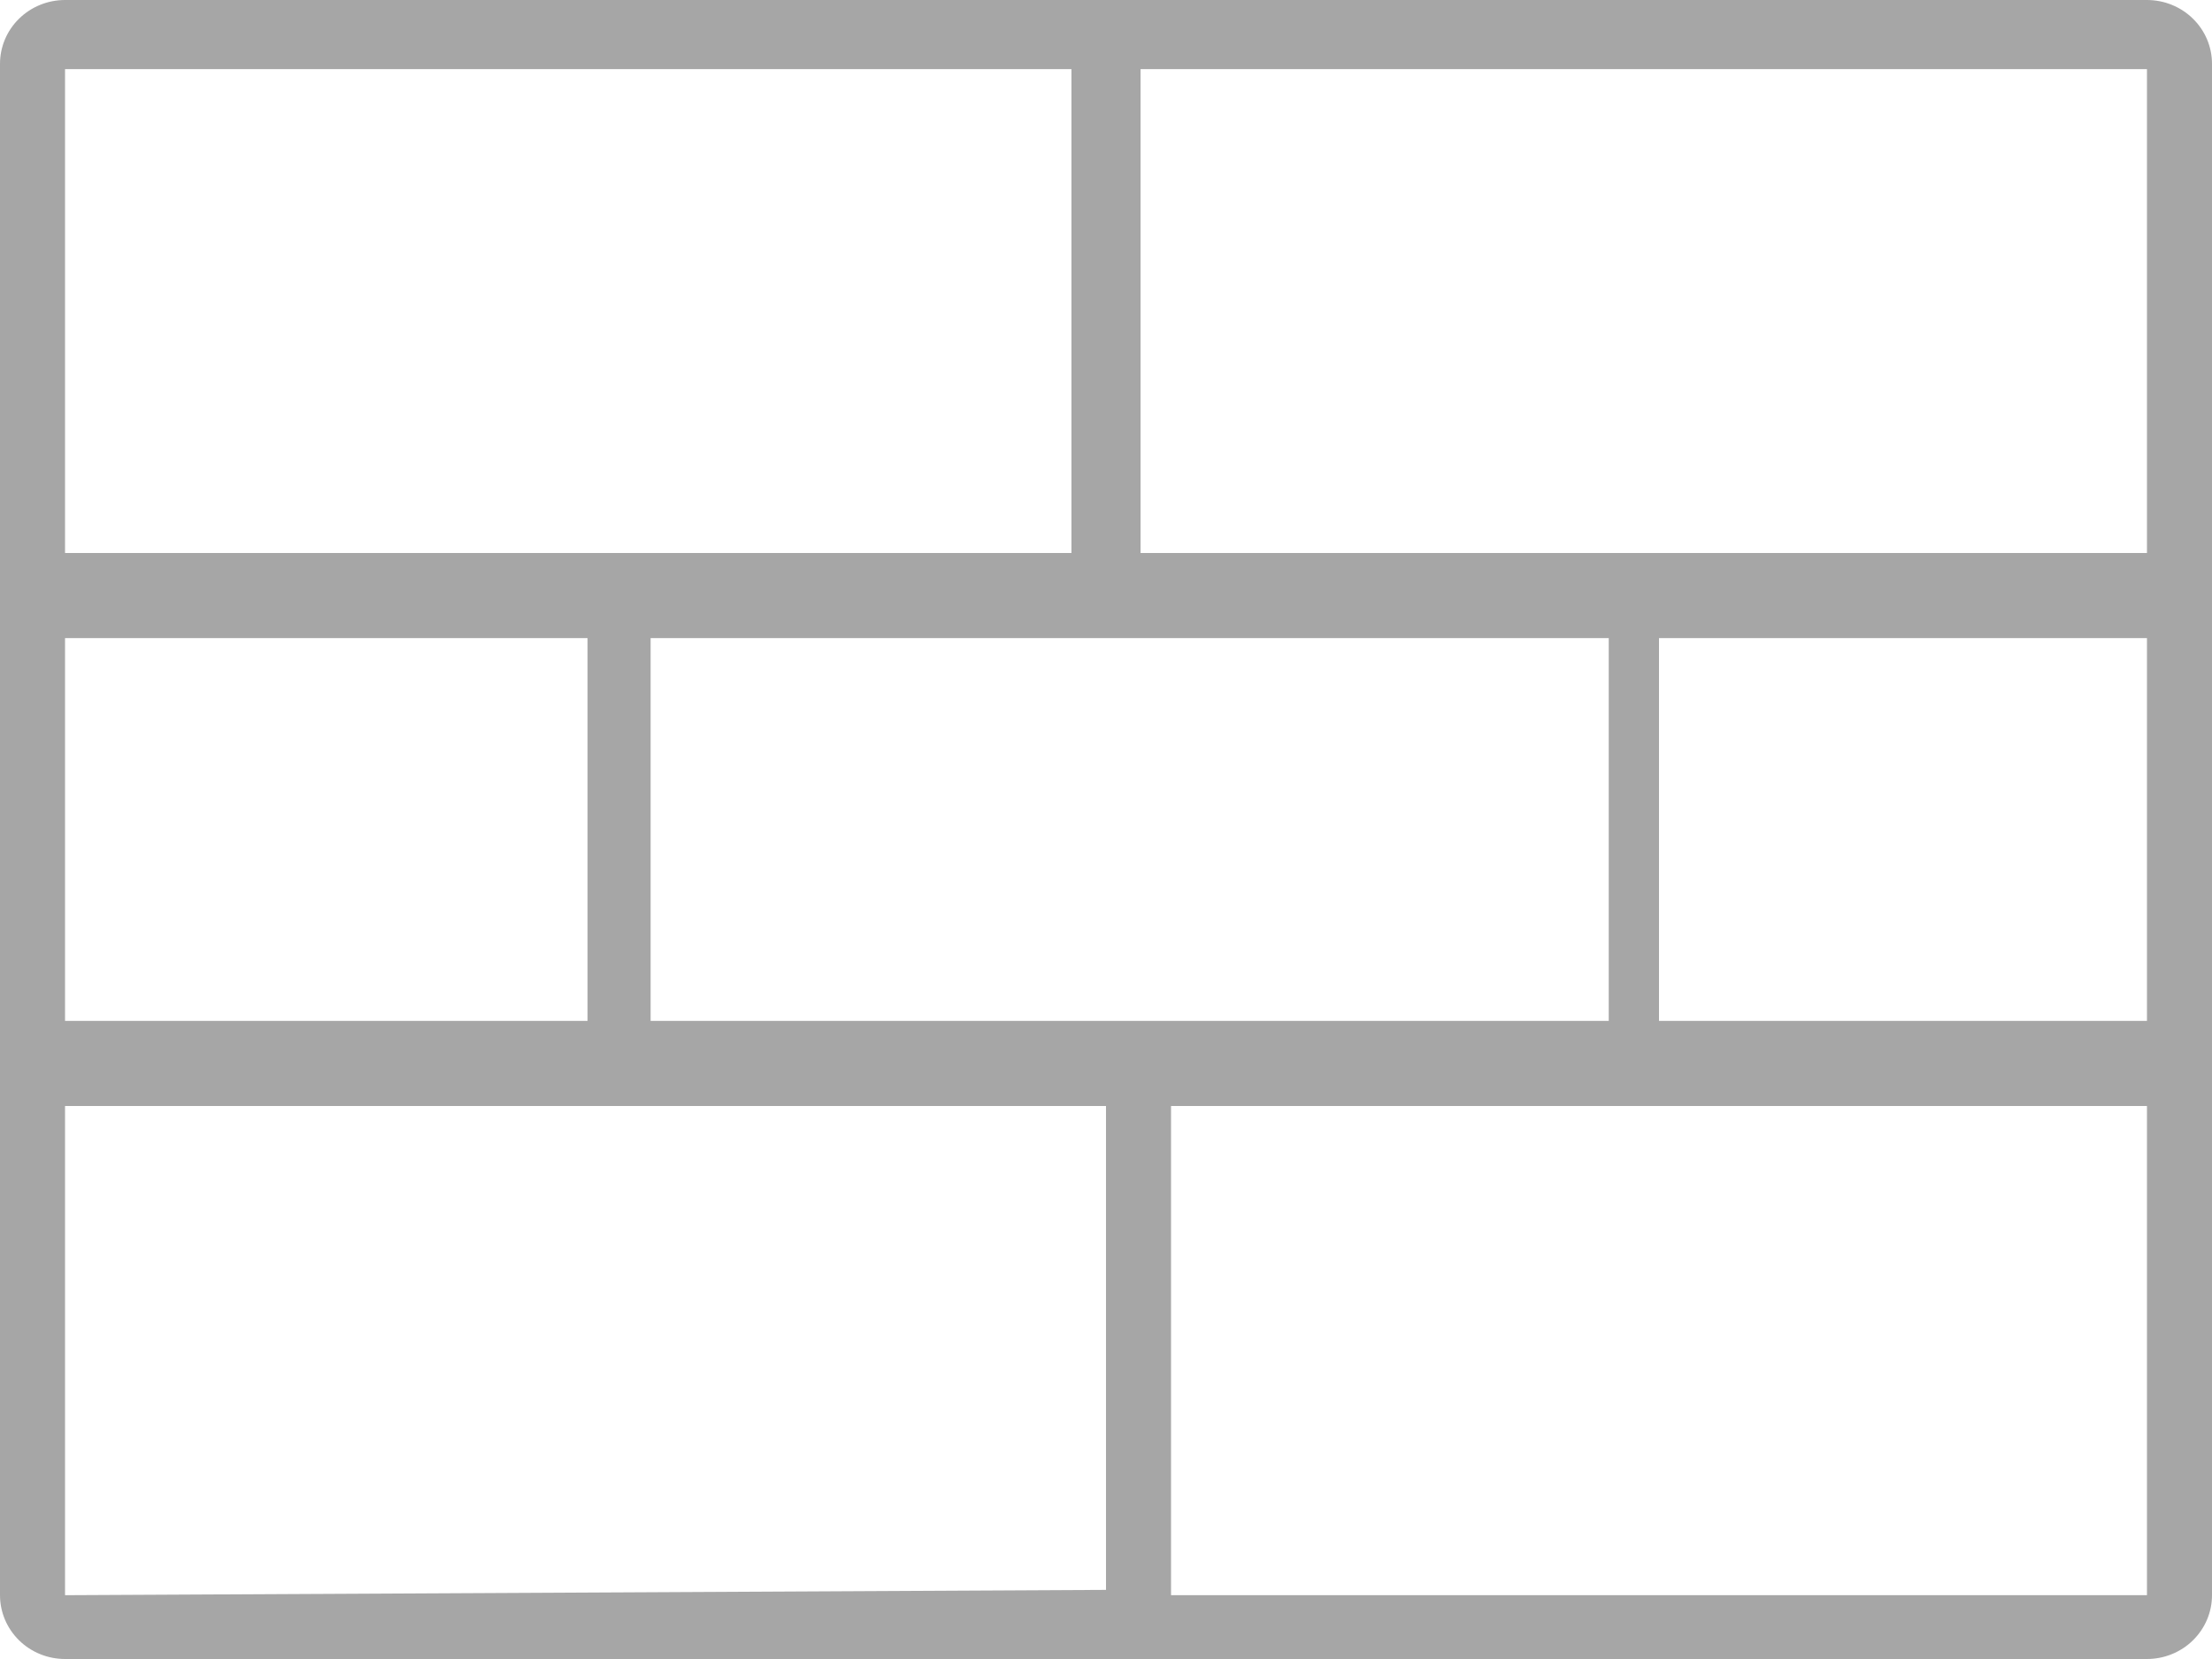 <svg width="32" height="24" viewBox="0 0 32 24" fill="none" xmlns="http://www.w3.org/2000/svg">
<path d="M31.059 0H0.941C0.692 0 0.452 0.097 0.276 0.27C0.099 0.443 0 0.678 0 0.923V23.077C0 23.322 0.099 23.556 0.276 23.73C0.452 23.903 0.692 24 0.941 24H31.059C31.308 24 31.548 23.903 31.724 23.73C31.901 23.556 32 23.322 32 23.077V0.923C32 0.678 31.901 0.443 31.724 0.27C31.548 0.097 31.308 0 31.059 0ZM9.412 14.769V9.231H23.273V14.769H9.412ZM0.941 14.769V9.231H8.5V14.769H0.941ZM24 9.231H31.059V14.769H24V9.231ZM31.059 8H16.5V1H31.059V8ZM15.5 1V8H0.941V1H15.5ZM0.941 16H16V23L0.941 23.077V16ZM16.941 23.077V16H31.059V23.077H16.941Z" fill="#222222" fill-opacity="0.4"/>
</svg>
